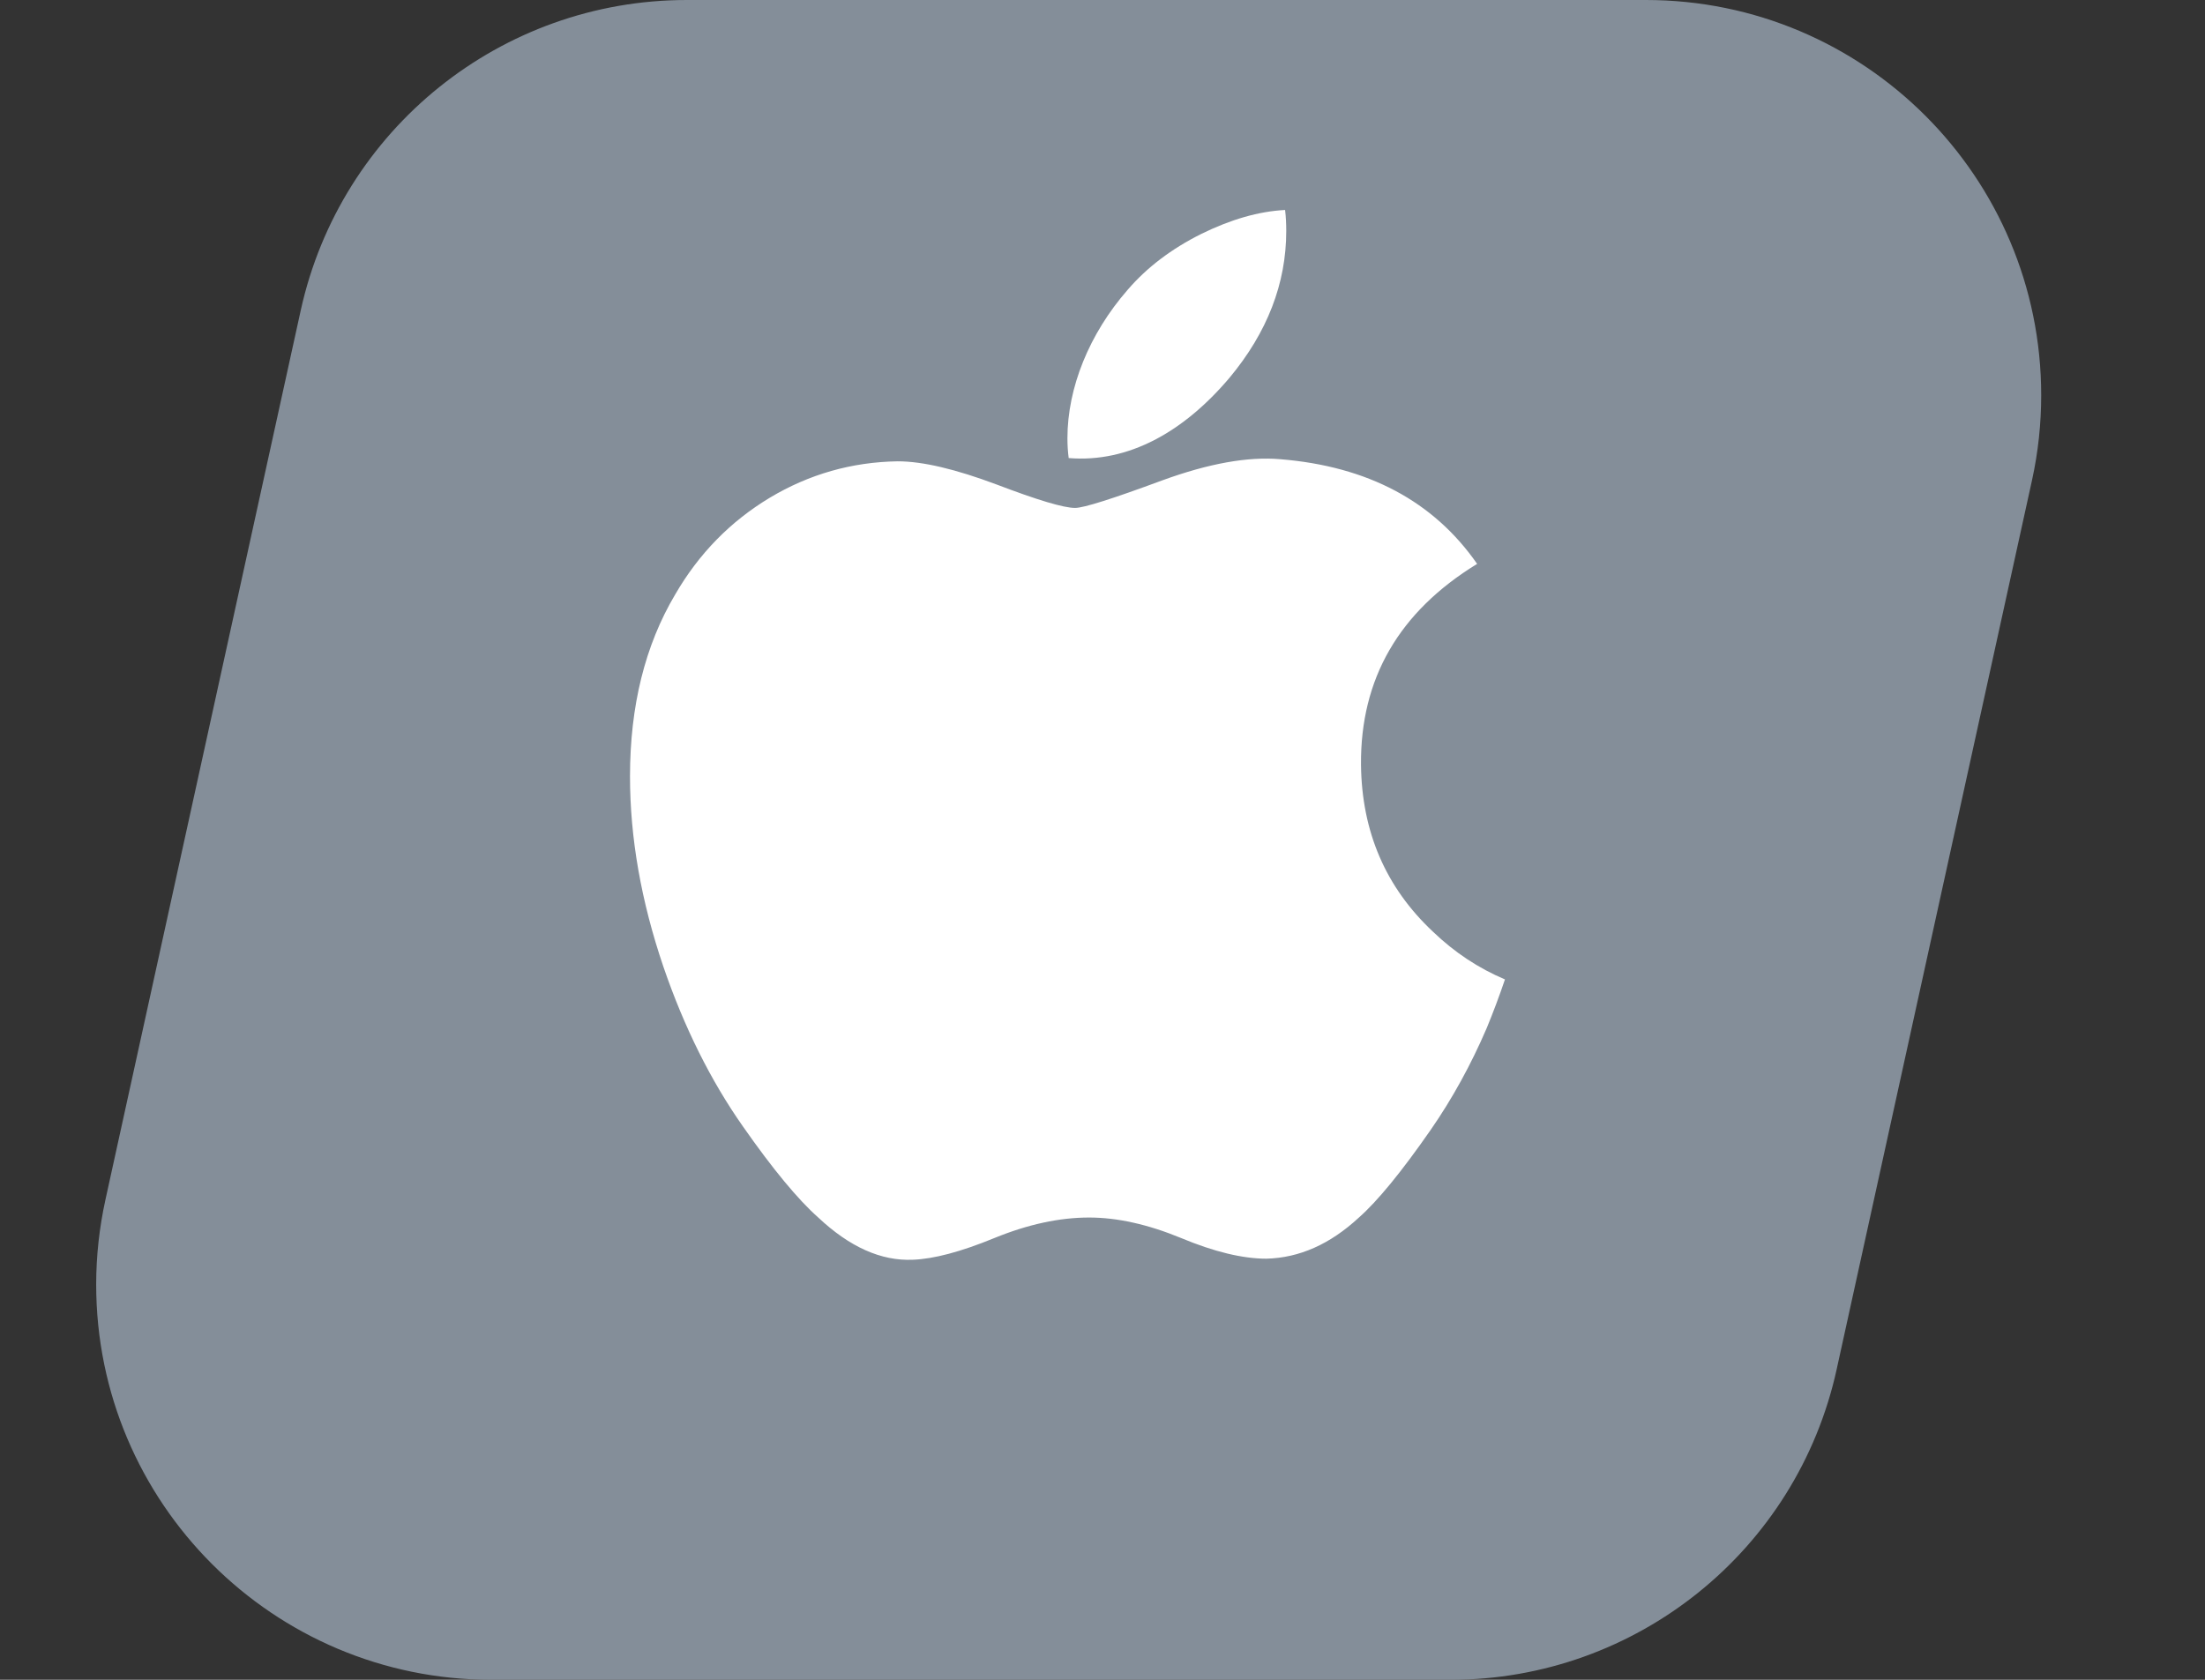 <?xml version="1.0" encoding="UTF-8"?>
<svg width="21px" height="16px" viewBox="0 0 21 16" version="1.1" xmlns="http://www.w3.org/2000/svg" xmlns:xlink="http://www.w3.org/1999/xlink">
    <rect x="0" y="0" width="21" height="16" fill="#333333" stroke="none"/>
    <title>label_abc@1x</title>
    <g id="label_abc" stroke="none" stroke-width="1" fill="none" fill-rule="evenodd">
        <g id="Group">
            <path d="M6.541,0 L15.675,0 C17.755,-8.26030152e-16 19.44,1.686 19.44,3.765 C19.44,4.036 19.411,4.307 19.353,4.572 L17.492,13.043 C17.113,14.77 15.583,16 13.815,16 L4.681,16 C2.602,16 0.916,14.314 0.916,12.235 C0.916,11.964 0.946,11.693 1.004,11.428 L2.864,2.957 C3.244,1.23 4.773,1.6570491e-15 6.541,0 Z" id="Rectangle" fill="#848E99"></path>
            <g id="Apple_logo_black" transform="translate(6, 2)" fill="#FFFFFF" fill-rule="nonzero">
                <path d="M8.159,7.793 C8.009,8.142 7.832,8.464 7.627,8.76 C7.347,9.163 7.118,9.442 6.942,9.597 C6.668,9.851 6.375,9.981 6.061,9.989 C5.836,9.989 5.564,9.924 5.248,9.792 C4.93,9.661 4.639,9.597 4.372,9.597 C4.092,9.597 3.792,9.661 3.471,9.792 C3.15,9.924 2.891,9.992 2.693,9.999 C2.392,10.012 2.092,9.878 1.793,9.597 C1.602,9.428 1.362,9.139 1.076,8.73 C0.769,8.293 0.516,7.786 0.318,7.208 C0.106,6.584 0,5.98 0,5.395 C0,4.725 0.143,4.147 0.43,3.663 C0.656,3.273 0.956,2.967 1.331,2.741 C1.707,2.516 2.113,2.401 2.549,2.394 C2.789,2.394 3.102,2.469 3.492,2.615 C3.88,2.763 4.13,2.838 4.239,2.838 C4.321,2.838 4.598,2.75 5.068,2.576 C5.512,2.414 5.887,2.347 6.194,2.374 C7.026,2.442 7.652,2.773 8.068,3.371 C7.323,3.827 6.955,4.465 6.962,5.285 C6.969,5.923 7.198,6.454 7.648,6.875 C7.852,7.071 8.08,7.222 8.333,7.329 C8.278,7.491 8.22,7.645 8.159,7.793 Z M6.25,0.2 C6.25,0.7 6.069,1.167 5.709,1.599 C5.274,2.113 4.748,2.41 4.178,2.363 C4.17,2.303 4.166,2.24 4.166,2.174 C4.166,1.694 4.373,1.18 4.74,0.76 C4.923,0.547 5.157,0.37 5.439,0.229 C5.721,0.09 5.988,0.013 6.239,0 C6.247,0.067 6.25,0.134 6.25,0.2 L6.25,0.2 Z" id="path4"></path>
            </g>
        </g>
    </g>
</svg>